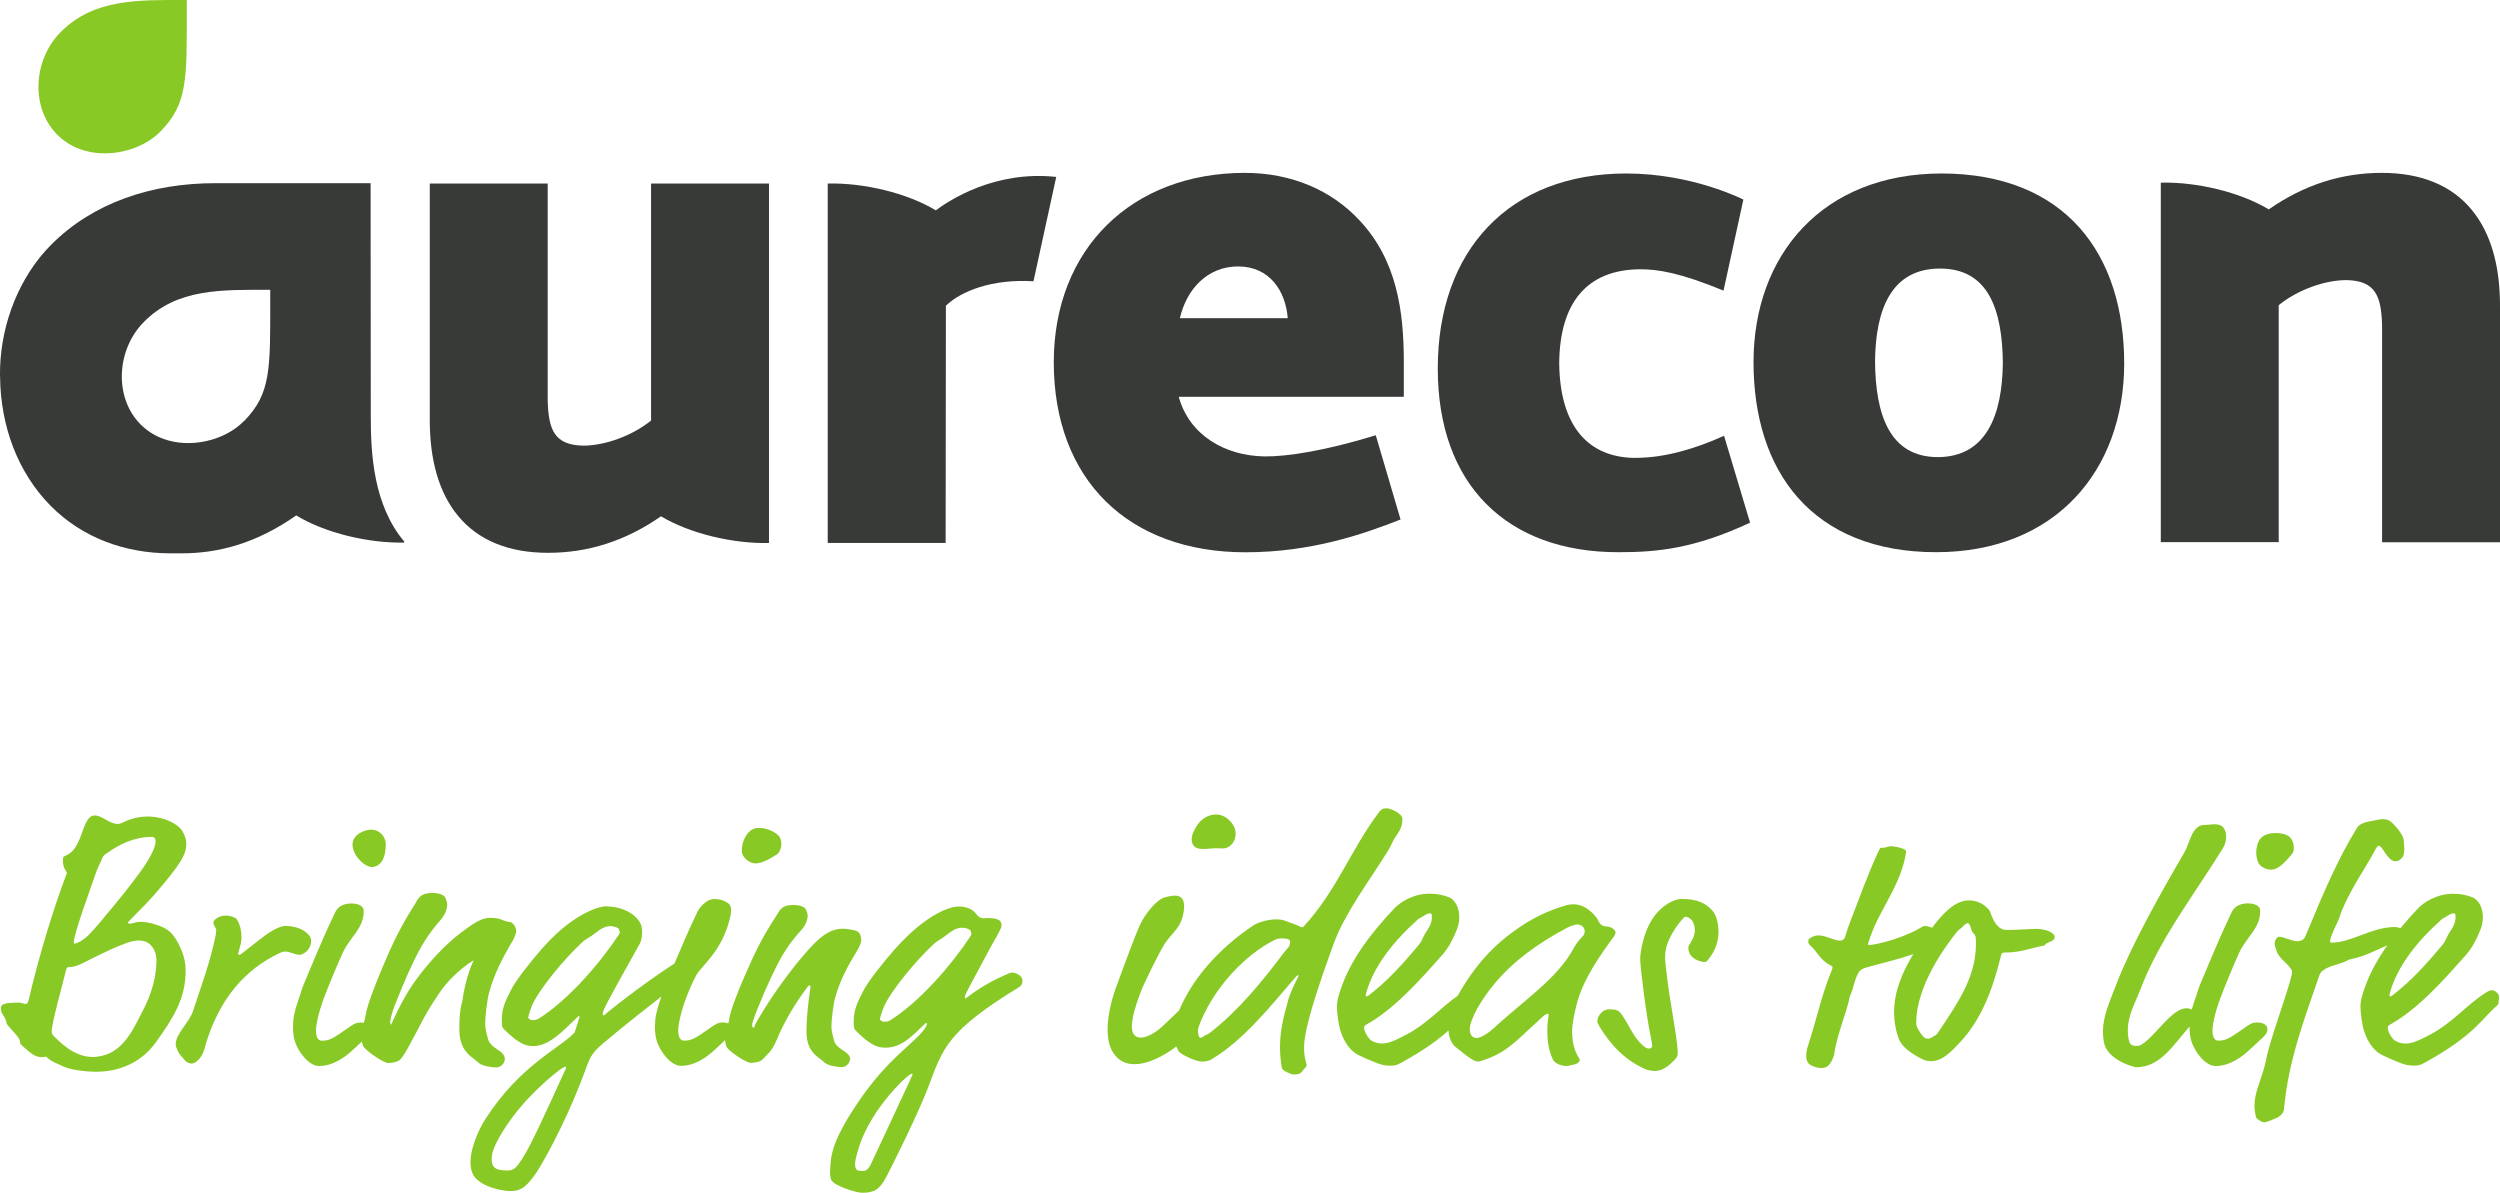 <?xml version="1.0" encoding="UTF-8"?><svg id="a" xmlns="http://www.w3.org/2000/svg" width="283.46" height="135.24" viewBox="0 0 283.46 135.24"><path d="M21.18,1.18c0,7.78,.1,10.57-2.96,13.7-2.27,2.33-6.24,3.11-9.14,2.03-.98-.35-1.87-.91-2.63-1.68-3.01-3.08-2.66-8.44,.37-11.53C10.6-.18,15.69,0,21.18,0V1.18Z" fill="#89c925"/><g><path d="M74.95,58.54c3.28,1.97,8.18,3.12,12.24,3.03V20.81h-13.37v26.87c-2.15,1.75-5.27,2.85-7.69,2.85-3.29-.07-3.93-1.81-4.03-5.08V20.81h-13.37v26.83c0,4.46,1.01,8.23,3.24,10.89,2.22,2.68,5.64,4.16,10.19,4.15,4.46,0,8.73-1.31,12.8-4.15Z" fill="#373a36"/><path d="M106.09,23.84c-3.28-1.97-8.18-3.13-12.24-3.03V61.56h13.37l.03-26.9c1.72-1.65,5.21-3.05,9.93-2.77l2.58-11.83c-6.98-.76-12.15,2.67-13.66,3.79Z" fill="#373a36"/><g><path d="M220.12,19.67c-13.45,.02-21.28,9.19-21.3,21.38,0,6.16,1.63,11.55,5.07,15.42,3.45,3.87,8.68,6.15,15.67,6.14,13.44-.02,21.27-9.2,21.29-21.39,0-6.15-1.63-11.54-5.07-15.41-3.45-3.87-8.68-6.14-15.67-6.14Zm-.4,32.16c-5.51-.01-7.07-4.87-7.12-10.85,.06-5.87,1.82-10.53,7.37-10.53,5.51,0,7.06,4.71,7.12,10.69-.06,5.87-1.84,10.67-7.37,10.69Z" fill="#373a36"/><path d="M257.24,23.74c-3.28-1.97-8.18-3.13-12.24-3.03V61.47h13.37v-26.87c2.15-1.75,5.27-2.85,7.69-2.84,3.29,.07,3.93,1.81,4.03,5.08v24.64h13.37v-26.83c0-4.46-1.01-8.23-3.24-10.9-2.22-2.68-5.64-4.16-10.19-4.15-4.46,0-8.73,1.31-12.8,4.15Z" fill="#373a36"/><path d="M143.39,51.75c-4.51-.06-8.55-2.42-9.74-6.76h25.52v-4c0-5.74-.81-11.53-5.03-16.01-3.12-3.37-7.68-5.39-13.03-5.38-12.78,.02-21.61,8.59-21.63,21.46,0,6.63,2.1,12.04,5.89,15.78,3.79,3.74,9.25,5.78,15.83,5.78,7.46,0,13.35-2.04,17.6-3.72l-2.81-9.55c-5.71,1.76-10.06,2.43-12.6,2.4Zm-3.01-21.54c3.59,0,5.39,2.8,5.63,5.87h-12.23c.75-3.29,3.13-5.87,6.59-5.87Z" fill="#373a36"/><path d="M185.37,51.92c-5.26-.05-8.52-3.56-8.58-10.78,.07-6.81,3.13-10.56,9.15-10.61,2.1,0,4.56,.4,9.48,2.42l2.25-10.32s-5.74-2.96-13.27-2.96c-6.58,0-11.96,2.14-15.66,6.02-3.71,3.86-5.72,9.41-5.72,16.1,0,6.53,1.93,11.76,5.49,15.34,3.56,3.59,8.71,5.49,15,5.48h.07c4.28,0,8.52-.39,14.85-3.35-.54-1.8-2.25-7.55-2.95-9.85-3.1,1.4-6.68,2.53-10.11,2.5Z" fill="#373a36"/></g><path d="M45.83,61.4c-3.49-4.15-3.79-9.93-3.79-14.21l-.02-26.42H24.41c-7.2,0-13.84,2.18-18.64,7.01C2.22,31.36,.17,36.57,.01,41.7c-.03,.9,0,1.01,0,1.06,.06,5.56,2,10.82,5.74,14.6,3.57,3.6,8.4,5.38,13.59,5.38h1.23c4.27,0,8.53-1.16,13.02-4.3,3.26,1.99,8.16,3.16,12.24,3.08v-.11Zm-18.16-13.67c-2.27,2.33-6.24,3.11-9.14,2.03-.98-.35-1.87-.91-2.63-1.68-3.01-3.08-2.66-8.44,.37-11.53,3.78-3.88,8.87-3.69,14.37-3.69v1.18c0,7.78,.1,10.57-2.96,13.7Z" fill="#373a36"/></g><g><path d="M35.28,106.65c0-.22-.11-.48-.26-.63-.63-.74-1.66-1.03-2.69-1.03-.11,0-.33,.04-.44,.07-1.32,.44-2.27,1.36-4.29,2.91-.29,.26-.44,.29-.48,.29-.11,0-.11-.04-.11-.15,0-.07,.04-.15,.15-.59,.15-.44,.22-.85,.22-1.25,0-.88-.22-1.55-.55-2.06-.11-.18-.7-.4-1.21-.4-.85,0-1.43,.51-1.43,.81,.04,.33,.33,.63,.33,.85,0,.07-.04,.26-.07,.59-.59,2.94-1.62,5.7-2.54,8.5-.44,1.4-1.99,2.61-1.99,3.86,.04,.44,.33,1.03,.7,1.4,.26,.29,.51,.74,1.1,.77,.15,0,.48-.11,.66-.33,.26-.18,.66-.66,.92-1.77,1.55-5.21,4.44-8.57,8.45-10.45,.33-.15,.48-.15,.59-.15,.51,0,1.1,.37,1.65,.37,.29,0,1.29-.48,1.29-1.62Z" fill="#89c925"/><path d="M96.4,120.12c0-.37-.26-.63-.55-.85-.26-.18-1.18-.66-1.29-1.32-.07-.37-.29-.92-.29-1.58,0-.74,.22-2.57,.44-3.31,.55-1.88,1.25-3.27,2.57-5.44,.18-.29,.37-.81,.37-.96,0-.44-.13-.97-.52-1.1-.24-.08-.99-.26-1.54-.26-.48,0-1.45,.08-2.63,1.09-1.89,1.62-5.4,6.23-7.33,9.77-.1,.18-.02,.35-.24,.35-.11,0-.11-.22-.11-.37,0-.11,.27-.88,.52-1.54,1.21-3.02,2.1-4.78,2.61-5.74,.92-1.69,1.95-2.87,2.36-3.31,.63-.66,.81-1.32,.81-1.73,0-.18-.11-.48-.18-.66-.15-.33-.63-.55-1.47-.55-.55,0-.99,.11-1.29,.37-.33,.29-.29,.37-.59,.81-1.62,2.47-2.47,4.23-3.57,6.77-.63,1.43-1.66,3.94-1.8,5-.02,.18-.06,.33-.1,.47-.2-.06-.42-.1-.6-.1-.59,0-.85,.18-1.73,.81-1.47,1.03-1.88,1.25-2.69,1.25-.63,0-.66-.85-.66-1.18,0-.55,.26-1.95,.88-3.61,.51-1.36,.85-2.01,1.17-2.63,.51-.97,2.77-2.58,3.72-6.1,.2-.74,.42-1.66-.07-2.02-.46-.42-1.26-.52-1.63-.52-.7,0-1.54,.72-1.91,1.49-.97,2.01-1.78,3.93-2.59,5.84-2.3,1.44-6.29,4.41-7.98,5.86-.11,0-.15-.04-.15-.15,0-.4,.34-1.07,4.17-7.91,.26-.48,.29-.88,.29-1.43,0-.44-.07-.85-.41-1.29-.77-1.03-2.21-1.58-3.79-1.58-.15,0-3.16,.33-7.03,4.67-1.29,1.44-3.16,3.83-3.61,4.78-.37,.81-1.07,1.84-1.07,3.42,0,.77,.07,.88,.26,1.07,.66,.66,1.44,1.36,2.21,1.69,.33,.15,.74,.22,1.1,.22,1.84,0,3.42-1.77,5.08-3.35,.04-.04,.07-.04,.11-.04s.07,.04,.07,.07l-.56,1.76c-1.53,1.73-6.2,3.69-10.11,9.82-.72,1.04-1.96,3.75-1.66,5.51,.11,.64,.37,1.1,.72,1.37,1.04,.98,3.05,1.3,3.75,1.3,1.4,0,1.99-.72,3-2.15,1.5-2.38,3.82-6.94,5.54-11.64,.27-.75,.43-1.4,1.24-2.28,.5-.54,3.72-3.17,7.35-5.99-.05,.14-.09,.28-.14,.43-.44,1.25-.59,2.06-.59,2.98,0,.51,.04,1.03,.18,1.54,.4,1.36,1.66,2.91,2.76,2.91,1.66,0,3.02-1.07,3.79-1.77l1.22-1.14c.03,.36,.12,.72,.25,.88,.48,.59,2.21,1.69,2.65,1.69,.33,0,1.07-.07,1.36-.4,.52-.55,1.06-.91,1.57-2.15,.83-2.01,2.02-4.08,3.53-6.07,.11-.15,.15-.15,.22-.15s.11,.07,.11,.15c0,.11-.46,2.85-.46,5.02,0,.92,.18,1.69,.63,2.28,.48,.66,.92,.81,1.43,1.29,.44,.4,1.62,.51,1.91,.51,.7,0,.96-.63,.96-.88Zm-32.25,1.05c-2.38,5.25-4.04,8.84-4.89,10.14-.63,.97-.95,1.4-1.63,1.4-1.3,0-2.09-.16-1.83-1.83,.16-1.02,1.6-3.59,3.78-6,1.97-2.17,5.01-4.69,4.57-3.72Zm-3.07-5.68c-.29,.18-.55,.18-.74,.18-.15,0-.44-.15-.44-.29,0-.22,.22-.88,.44-1.4,.77-1.8,3.64-5.26,5.63-7.1,.51-.48,.81-.51,1.55-1.1,.51-.4,1.03-.77,1.69-.77,.22,0,.44,.04,.63,.11,.37,.15,.37,.26,.37,.37,0,.07,.07,.15,.07,.22s-.04,.15-.11,.26c-2.24,3.39-5.78,7.43-9.09,9.53Z" fill="#89c925"/><path d="M158.24,94.88c.48-.7,.77-1.18,.77-2.02,0-.63-1.32-1.21-1.8-1.21s-.63,.15-.85,.44c-3.16,4.16-4.75,8.83-8.57,12.99-.04,.04-.11,.04-.29,.04-.44-.29-1.25-.48-1.73-.7-.26-.11-.63-.18-1.03-.18-.96,0-2.1,.33-2.65,.7-3.09,2.06-6,4.93-7.76,8.28-.26,.49-.46,.93-.64,1.35-.61,.58-1.24,1.2-1.83,1.75-1.31,1.23-3.11,1.97-3.47,.57-.37-1.39,1.2-5.03,1.2-5.03,0,0,1.69-3.65,2.5-4.9,.81-1.25,1.93-1.76,2.15-3.82,.22-2.06-1.3-1.61-2.18-1.39-.88,.22-2.13,1.76-2.72,2.94-.59,1.17-2.72,7.05-2.72,7.05,0,0-2.01,5-.44,7.56,1.39,2.28,4.26,1.32,6.44-.11,.27-.17,.51-.36,.75-.54,.08,.19,.18,.38,.29,.58,.15,.26,1.88,1.14,2.61,1.14,.29,0,.74-.04,1.1-.26,3.61-2.17,6.48-5.78,9.42-9.2,.22-.26,.29-.33,.37-.33s.07,.04,.07,.07c0,.07-.85,1.62-1.14,2.65-.55,1.95-.96,3.53-.96,5.44,0,.77,.07,1.55,.22,2.39,.04,.22,.99,.7,1.33,.7,.92,0,.81-.26,1.32-.77,.11-.11,.15-.15,.15-.26,0-.29-.29-.74-.29-2.06s.59-4.01,2.8-10.19l.59-1.62c1.21-3.35,4.01-7.06,6.14-10.49,.4-.63,.51-1.1,.85-1.58Zm-12.73,13.21c-2.39,3.2-5.11,6.51-8.28,8.98-.33,.26-.55,.26-.77,.44-.15,.11-.22,.15-.37,.15-.18,0-.26-.48-.26-.85,0-.11,.07-.37,.11-.48,1.51-4.05,5-7.95,8.57-9.75,.29-.15,.55-.18,.92-.18,.59,0,.85,.15,.85,.37,0,.63-.33,.74-.77,1.32Z" fill="#89c925"/><path d="M178.24,117.21c0-1.14,.26-2.24,.51-3.27,.7-2.83,2.65-5.59,4.27-7.8,.07-.11,.15-.26,.15-.4,0-.07,0-.11-.07-.22-.29-.44-.85-.48-1.03-.48-.4,0-.74-.33-.88-.7-.07-.22-.37-.55-.55-.74-.66-.66-1.4-1.07-2.24-1.07-.26,0-.55,.04-.81,.11-2.17,.63-4.08,1.58-5.89,2.91-1.1,.81-3.13,2.28-5.3,5.52-.46,.68-.82,1.29-1.12,1.83-1.93,1.36-3.43,3.14-5.76,4.38-1.65,.88-2.21,1.03-2.83,1.03-.37,0-.74-.07-1.14-.29-.33-.18-.88-.96-.88-1.54,0-.11,.04-.18,.22-.29,3.13-1.73,6-4.93,8.54-7.8,.51-.59,.81-.99,1.18-1.73,.44-.88,.85-1.69,.85-2.65,0-1.47-.77-2.13-1.18-2.28-.74-.26-1.25-.4-2.24-.4-1.8,0-3.31,.99-3.94,1.66-2.8,2.98-5.3,6.22-6.33,9.97-.15,.51-.18,.88-.18,1.21,0,.7,.18,2.1,.44,2.83,.4,1.21,1.1,2.13,1.84,2.54,.26,.15,1.55,.74,2.35,1.03,.59,.22,.96,.26,1.4,.26,.48,0,.66,0,1.33-.37,2.62-1.45,4.18-2.62,5.28-3.61,.09,1.17,.62,1.71,.79,1.85,1.73,1.4,2.17,1.66,2.58,1.66,.15,0,.37-.07,.59-.15,1.29-.44,2.47-.96,4.38-2.76l1.99-1.84c.4-.4,.74-.66,.88-.66s.15,.04,.15,.18c0,.11-.15,.74-.15,1.84,0,1.03,.15,2.1,.63,3.16,.22,.48,1.03,.74,1.58,.74,.22,0,.48-.11,.7-.15,.63-.07,.77-.44,.77-.51s-.04-.15-.07-.22c-.55-.85-.77-1.8-.77-2.76Zm-17.62-12.84c.37-.33,.33-.22,.74-.48,.33-.22,.55-.33,.77-.33s.22,.15,.22,.44c0,.66-.29,1.14-.66,1.69-.48,.74-.33,.85-.88,1.51-1.65,1.99-3.46,4.01-5.63,5.67-.11,.07-.18,.11-.26,.11-.04,0-.07-.04-.07-.18,.81-3.27,3.39-6.29,5.78-8.42Zm8.64,12.29c-.66,.63-1.51,1.03-1.8,1.03-.66,0-.81-.55-.81-.99,0-1.07,1.21-3.24,2.76-5.11,2.1-2.54,4.82-4.56,8.28-6.4,.48-.26,1.03-.37,1.14-.37,.63,0,.85,.48,.85,.74,0,.22-.07,.44-.18,.55-.41,.4-.81,.92-1.07,1.4-1.88,3.5-5.74,5.96-9.16,9.16Z" fill="#89c925"/><path d="M190.56,101.94c-.7,0-2.21,.66-3.27,2.35-.88,1.4-1.32,3.5-1.32,4.49,0,.74,.66,6.25,1.18,8.68,.18,.92,.18,.99,.18,1.14s-.15,.29-.37,.29c-.18,0-.37-.07-.74-.4-1.1-.99-1.55-2.39-2.39-3.53-.33-.44-.66-.52-1.4-.52-.77,0-1.32,.81-1.32,1.36,0,.11,.11,.37,.22,.55,1.21,2.02,2.94,3.94,5.37,4.93,.18,.07,.59,.15,.92,.15,.99,0,1.66-.66,2.32-1.33,.15-.15,.29-.37,.29-.66,0-1.51-.85-5.63-1.18-8.39-.07-.48-.26-2.13-.26-2.36,0-.44,.04-.7,.07-.96,.29-1.69,1.99-3.79,2.24-3.79,.29,0,.66,.26,.81,.51,.15,.26,.26,.7,.26,.99,0,.63-.29,1.14-.63,1.69-.07,.11-.11,.22-.11,.29,0,.55,.22,.92,.55,1.18,.26,.22,.88,.48,1.29,.48,.18,0,.22-.04,.51-.4,.51-.66,1.07-1.65,1.07-3.05,0-.74-.18-1.84-.7-2.39-.77-.81-1.58-1.32-3.61-1.32Z" fill="#89c925"/><path d="M230.7,105.33c-.85,0-1.69,.11-3.16,.11-1.07,0-1.55-1.1-1.88-2.02-.11-.29-.22-.37-.51-.63-.63-.55-1.36-.7-1.95-.7-1.53,0-2.98,1.54-4.13,3.1-.31-.12-.63-.2-.87-.2-.07,0-.22,.07-.4,.18-1.21,.74-3.31,1.51-4.93,1.84-.37,.07-.81,.15-.92,.15-.07,0-.15-.04-.15-.11,0-.11,.48-1.51,.85-2.28,1.18-2.5,2.94-5,3.42-7.87,.04-.22,.04-.33,.04-.4,0-.11-.15-.18-.33-.26-.44-.18-1.07-.29-1.4-.29-.37,0-.44,.18-1.03,.18-.15,0-.18,0-.4,.48-1.25,2.69-2.24,5.55-3.13,7.8-.29,.77-.48,1.32-.59,1.73-.07,.33-.29,.51-.63,.51-.66,0-1.58-.59-2.39-.59-.33,0-.51,.07-.74,.18-.29,.15-.44,.22-.44,.48,0,.11,0,.29,.18,.44,.85,.7,1.07,1.66,2.39,2.32,.15,.07,.18,.15,.18,.22s-.04,.15-.07,.26c-1.18,2.83-1.84,6.03-2.76,8.76-.11,.33-.15,.81-.15,1.1,0,.33,.11,.66,.4,.88,.29,.22,.88,.4,1.32,.4,.15,0,.4-.04,.55-.11,.51-.26,.88-1.21,.92-1.55,.22-1.84,1.47-4.97,1.69-6.18,.07-.4,.29-.77,.4-1.18,.15-.55,.33-1.25,.63-1.77,.15-.26,.37-.44,.7-.55,.75-.25,3.71-.92,5.53-1.59-1.23,2.05-2.18,4.21-2.18,6.6,0,.92,.15,2.02,.55,3.05,.33,.85,1.36,1.66,2.76,2.32,.22,.11,.55,.18,.88,.18,1.29,0,2.28-1.07,3.31-2.17,2.36-2.5,3.68-5.92,4.64-9.86,.07-.26,.15-.29,.44-.29,.26,0,.7,0,1.44-.11,.96-.15,2.02-.51,2.76-.63,.26-.04,.33-.07,.4-.22,.11-.18,1.03-.29,1.03-.77,0-.59-1.1-.96-2.28-.96Zm-10.78,11.48c-.29,.44-.37,.55-.63,.66-.15,.07-.33,.29-.7,.29-.11,0-.22,0-.33-.07-.33-.22-.77-.92-.88-1.21-.11-.26-.11-.4-.11-.51,0-4.3,3.46-8.87,4.6-10.3,.18-.26,.55-.44,.7-.63,.18-.22,.4-.37,.55-.37s.26,.26,.37,.63c.04,.15,.11,.37,.29,.55,.11,.11,.18,.15,.22,.4,.04,.18,.04,.63,.04,.77,0,3.72-1.99,6.59-4.12,9.79Z" fill="#89c925"/><path d="M257.55,98.6c.81,0,1.69-.99,2.35-1.8,.15-.18,.18-.44,.18-.66,0-.37-.07-.81-.44-1.21-.26-.29-.96-.48-1.54-.48-.77,0-1.43,.18-1.8,.63-.33,.4-.48,1.03-.48,1.54,0,.4,.07,.88,.26,1.25,.18,.33,.74,.74,1.47,.74Z" fill="#89c925"/><path d="M257.08,116.7c0-.15,0-.33-.22-.51-.22-.18-.63-.26-.92-.26-.59,0-.85,.18-1.73,.81-1.47,1.03-1.88,1.25-2.69,1.25-.63,0-.66-.85-.66-1.18,0-.55,.26-1.95,.88-3.61,.51-1.36,1.54-3.86,2.17-5.22,.85-1.8,2.36-2.72,2.36-4.67,0-.33-.11-.44-.29-.59-.26-.22-.74-.29-1.1-.29-.7,0-1.47,.22-1.84,.99-1.36,2.83-2.43,5.48-3.57,8.17-.22,.51-.37,1.14-.63,1.84-.13,.38-.23,.71-.32,1.03-.24-.1-.48-.14-.6-.14-1.69,0-3.49,3.13-5.11,4.12-.18,.11-.4,.15-.63,.15-.33,0-.63-.11-.74-.44-.15-.48-.18-.92-.18-1.36,0-1.62,.81-3.02,1.4-4.53,2.17-5.74,6.03-10.67,9.38-16.08,.22-.37,.37-.81,.37-1.29,0-.37-.07-.7-.29-1.03-.18-.26-.59-.4-.96-.4-.4,0-.7,.07-1.21,.07-1.43,0-1.65,2.06-2.28,3.13-2.8,4.78-6.07,10.67-7.65,14.79-.81,2.1-1.58,3.79-1.58,5.48,0,.44,.04,.85,.11,1.25,.37,2.02,3.42,2.83,3.68,2.83,2.74,0,4.24-2.61,6.03-4.61,0,0,0,0,0,.01,0,.51,.04,1.03,.18,1.55,.4,1.36,1.66,2.91,2.76,2.91,1.66,0,3.02-1.07,3.79-1.77l1.51-1.4c.37-.37,.59-.59,.59-.99Z" fill="#89c925"/><path d="M282.61,112.28c-.15,0-.33,0-.74,.26-2.21,1.4-3.75,3.39-6.29,4.75-1.66,.88-2.21,1.03-2.83,1.03-.37,0-.74-.07-1.14-.29-.33-.18-.88-.96-.88-1.54,0-.11,.04-.18,.22-.29,3.13-1.73,6-4.93,8.54-7.8,.51-.59,.81-.99,1.18-1.73,.44-.88,.85-1.69,.85-2.65,0-1.47-.77-2.13-1.18-2.28-.74-.26-1.25-.4-2.24-.4-1.8,0-3.31,.99-3.94,1.66-.69,.73-1.36,1.48-1.99,2.25-.18-.08-.38-.14-.65-.14-2.58,0-4.93,1.77-7.14,1.77-.11,0-.18-.04-.18-.18,0-.48,.66-1.77,.85-2.17,.22-.48,.29-.7,.4-1.1,1.04-2.58,2.76-5.04,3.66-6.69,.46-.85,.54-1.26,1.19-.24,.36,.56,1.19,1.87,2.12,.67,.29-.38,.17-1.48,.11-1.98-.06-.5-.84-1.53-1.46-2.03-.62-.5-1.46-.2-1.93-.12-.94,.16-1.58,.33-1.88,.81-2.24,3.64-3.72,7.17-5.89,12.36-.18,.44-.7,.51-.85,.51-.7,0-1.54-.51-2.1-.51-.22,0-.51,.37-.51,.74,0,.26,.11,.59,.22,.88,.29,.88,1.25,1.36,1.69,2.13,.07,.11,.07,.15,.07,.26,0,.88-2.58,7.84-2.91,9.75-.07,.48-.29,1.21-.37,1.47-.37,1.29-.99,2.54-.99,3.94,0,.55,.15,1.36,.26,1.43,.33,.22,.48,.44,.92,.44,.15,0,.74-.26,1.14-.41,.55-.18,.99-.63,1.03-1.07,.48-5.52,2.35-10.34,4.01-15.19,.07-.18,.15-.33,.33-.48,.66-.55,1.54-.66,2.39-.99,.66-.26,.48-.29,.88-.37,1.41-.25,2.77-.98,4.1-1.56-1.26,1.8-2.29,3.71-2.86,5.77-.15,.51-.18,.88-.18,1.21,0,.7,.18,2.1,.44,2.83,.4,1.21,1.1,2.13,1.84,2.54,.26,.15,1.55,.74,2.35,1.03,.59,.22,.96,.26,1.4,.26,.48,0,.66,0,1.33-.37,5.59-3.09,6.36-4.93,8.13-6.44,.18-.15,.18-.37,.18-.51,0-.11,.04-.15,.04-.48,0-.37-.51-.74-.74-.74Zm-5.92-7.91c.37-.33,.33-.22,.74-.48,.33-.22,.55-.33,.77-.33s.22,.15,.22,.44c0,.66-.29,1.14-.66,1.69-.48,.74-.33,.85-.88,1.51-1.66,1.99-3.46,4.01-5.63,5.67-.11,.07-.18,.11-.26,.11-.04,0-.07-.04-.07-.18,.81-3.27,3.38-6.29,5.78-8.42Z" fill="#89c925"/><path d="M138.48,96.19c1.32,.15,2.17-1.58,1.21-2.84-1.07-1.41-2.62-1.2-3.65-.17,0,0-1.27,1.45-.83,2.48,.44,1.03,1.94,.39,3.26,.54Z" fill="#89c925"/><path d="M56.24,121.03c.73,0,1-.67,1-.95,0-.4-.27-.67-.58-.91-.27-.2-1.23-.71-1.34-1.42-.08-.4-.31-.99-.31-1.7,0-.79,.23-2.77,.46-3.56,.58-2.02,1.3-3.52,2.68-5.86,.19-.32,.38-.87,.38-1.03,0-.48-.35-1.03-.77-1.07-.61-.04-.81-.31-1.38-.4-1.45-.23-2.13,.13-4.1,1.61-1.97,1.48-3.94,3.69-5.37,5.72-1.43,2.03-2.55,4.71-2.55,4.71-.11,0-.11-.24-.11-.4,0-.12,.18-.92,.45-1.63,1.27-3.25,2.19-5.15,2.72-6.17,.96-1.82,2.03-3.09,2.45-3.56,.65-.71,.84-1.43,.84-1.86,0-.2-.11-.51-.19-.71-.15-.36-.65-.59-1.53-.59-.58,0-1.04,.12-1.34,.4-.35,.32-.31,.4-.61,.87-1.69,2.65-2.57,4.55-3.72,7.28-.65,1.54-1.73,4.24-1.88,5.38-.04,.32-.11,.55-.19,.79-.12-.02-.24-.03-.34-.03-.59,0-.85,.18-1.73,.81-1.47,1.03-1.88,1.25-2.69,1.25-.63,0-.66-.85-.66-1.18,0-.55,.26-1.95,.88-3.61,.51-1.36,1.54-3.86,2.17-5.22,.85-1.8,2.36-2.72,2.36-4.67,0-.33-.11-.44-.29-.59-.26-.22-.74-.29-1.1-.29-.7,0-1.47,.22-1.84,.99-1.57,3.27-2.57,5.83-3.57,8.17-.22,.51-.37,1.14-.63,1.84-.44,1.25-.59,2.06-.59,2.98,0,.51,.04,1.03,.18,1.54,.4,1.36,1.66,2.91,2.76,2.91,1.66,0,3.02-1.07,3.79-1.77l1.08-1c.05,.26,.12,.49,.21,.61,.5,.63,2.3,1.82,2.76,1.82,.35,0,1.11-.08,1.42-.44,.54-.59,1.06-1.73,1.76-2.99,.58-1.06,1.03-2.17,2.68-4.57,1.65-2.4,3.85-3.65,3.85-3.65,0,0-.91,1.79-1.29,4.63-.01,.12-.34,.79-.34,3.13,0,.99,.19,1.82,.65,2.45,.5,.71,.96,.87,1.5,1.39,.46,.44,1.69,.55,1.99,.55Z" fill="#89c925"/><path d="M85.31,97.84c.77,.25,1.92-.41,2.8-.98,.2-.13,.31-.36,.38-.57,.11-.35,.18-.79-.04-1.29-.15-.36-.76-.75-1.32-.94-.73-.24-1.42-.28-1.91,.03-.44,.28-.78,.83-.94,1.32-.13,.38-.21,.86-.15,1.27,.07,.37,.47,.93,1.17,1.16Z" fill="#89c925"/><path d="M42.3,98.3c1.3-.2,1.44-1.76,1.44-2.61s-.88-2-2.35-1.5c-3.07,1.04-.39,4.3,.91,4.11Z" fill="#89c925"/><path d="M114.88,110.28c-.18-.02-.26-.03-.92,.27-2.26,1.02-3.34,1.81-4.48,2.66-.11,0-.08-.29-.03-.39,.13-.29,.36-.78,2.95-5.58,.26-.48,.52-.85,.79-1.41,.19-.39,.58-.92,.22-1.38-.29-.37-1.34-.39-1.7-.34-.43,.06-.77-.12-.99-.44-.54-.78-1.68-1.01-2.56-.83-.14,.03-2.83,.43-6.69,4.77-1.29,1.44-3.16,3.83-3.61,4.78-.37,.81-1.07,1.84-1.07,3.42,0,.77,.07,.88,.26,1.07,.66,.66,1.43,1.36,2.21,1.69,.33,.15,.74,.22,1.1,.22,1.84,0,2.9-1.17,4.56-2.75,.04-.04,.07-.04,.11-.04s.07,.04,.07,.07c0,0,.04,.16-.29,.62-1.27,1.73-4.08,3.23-7.47,8.22-3.39,4.99-3.11,6.48-3.23,7.99-.02,.26,.04,.55,.11,.81,.18,.7,2.83,1.53,3.53,1.53,1.4,0,1.98-.37,2.75-1.81,.44-.81,3.65-7.22,4.79-10.28,1.61-4.29,2.09-6.23,10.28-11.24,.32-.19,.35-.52,.36-.59,.02-.18-.03-.41-.16-.57-.2-.24-.58-.43-.91-.47Zm-11.46,11.67c-.37,.86-4.15,8.92-4.64,9.97-.49,1.04-.88,.85-1.37,.82-.49-.03-.58-.65-.31-1.65,.36-1.37,.82-2.77,2.18-4.86,1.88-2.86,4.57-5.25,4.14-4.27Zm-2.46-6.28c-.29,.18-.55,.18-.74,.18-.15,0-.44-.15-.44-.29,0-.22,.22-.88,.44-1.4,.77-1.8,3.64-5.26,5.63-7.1,.51-.48,.81-.51,1.54-1.1,.51-.4,1.03-.77,1.69-.77,.22,0,.44,.04,.63,.11,.37,.15,.37,.26,.37,.37,0,.07,.07,.15,.07,.22s-.04,.15-.11,.26c-2.24,3.39-5.78,7.43-9.09,9.53Z" fill="#89c925"/><path d="M20.32,107.17c-.55-1.07-.99-1.72-2.24-2.2-2.37-.83-2.72-.27-3.42-.23-.07-.04-.15-.07-.15-.15s1.99-1.99,2.98-3.13c3.02-3.5,3.71-4.66,3.63-5.94-.03-.48-.33-1.32-.81-1.73-.88-.77-2.24-1.21-3.57-1.21-1.14,0-2.21,.37-2.54,.55-.33,.18-.63,.29-.88,.29-.92,0-1.73-.96-2.58-.96-.44,0-.85,.26-1.36,1.73-.55,1.58-.96,2.43-2.02,2.87-.18,.07-.22,.11-.22,.48,0,.48,.04,.77,.33,1.21,.07,.11,.11,.18,.11,.26-1.54,4.01-3.25,9.7-4.32,14.34-.11,.48-.26,.48-.4,.48s-.48-.15-.7-.15c-1.62,0-2.06,.15-2.06,.63,0,.77,.55,.92,.63,1.66,.04,.37,1.54,1.58,1.54,2.13,0,.15,0,.26,.22,.44,.63,.55,1.36,1.32,2.17,1.32,.18,0,.4,0,.55-.07,.66,.66,1.44,.85,1.84,1.07,.81,.44,2.68,.66,3.86,.66,2.43,0,5.03-.91,6.79-3.37,1.87-2.63,3.35-4.85,3.35-8.09,0-1.22-.37-2.15-.74-2.91Zm-9.43-8.24c.18-.55,.48-1.07,.7-1.62,.11-.26,.18-.33,.44-.51,1.55-1.1,3.16-1.91,5.26-1.91,.15,0,.33,.14,.35,.42,.04,.5-.3,1.55-1.7,3.5-1.18,1.62-2.79,3.63-3.89,4.91-.22,.26-1,1.24-1.52,1.78-.48,.55-1.2,1.26-2.01,1.49-.11,.03-.15,0-.15-.15,0-.99,2-6.37,2.52-7.91Zm5.55,15.18c-1.33,2.54-2.39,5.35-5.46,5.71-2.08,.24-3.72-1.18-4.86-2.32-.22-.22-.26-.4-.26-.55,0-.99,1.37-5.82,1.62-6.93,.07-.29,.11-.37,.4-.37,.92,0,2.01-.74,3.02-1.21,.98-.46,1.94-.97,3.53-1.55,.72-.26,1.91-.48,2.59,.2,.33,.33,.76,.89,.72,2.02-.03,.77-.13,2.57-1.3,5Z" fill="#89c925"/></g></svg>